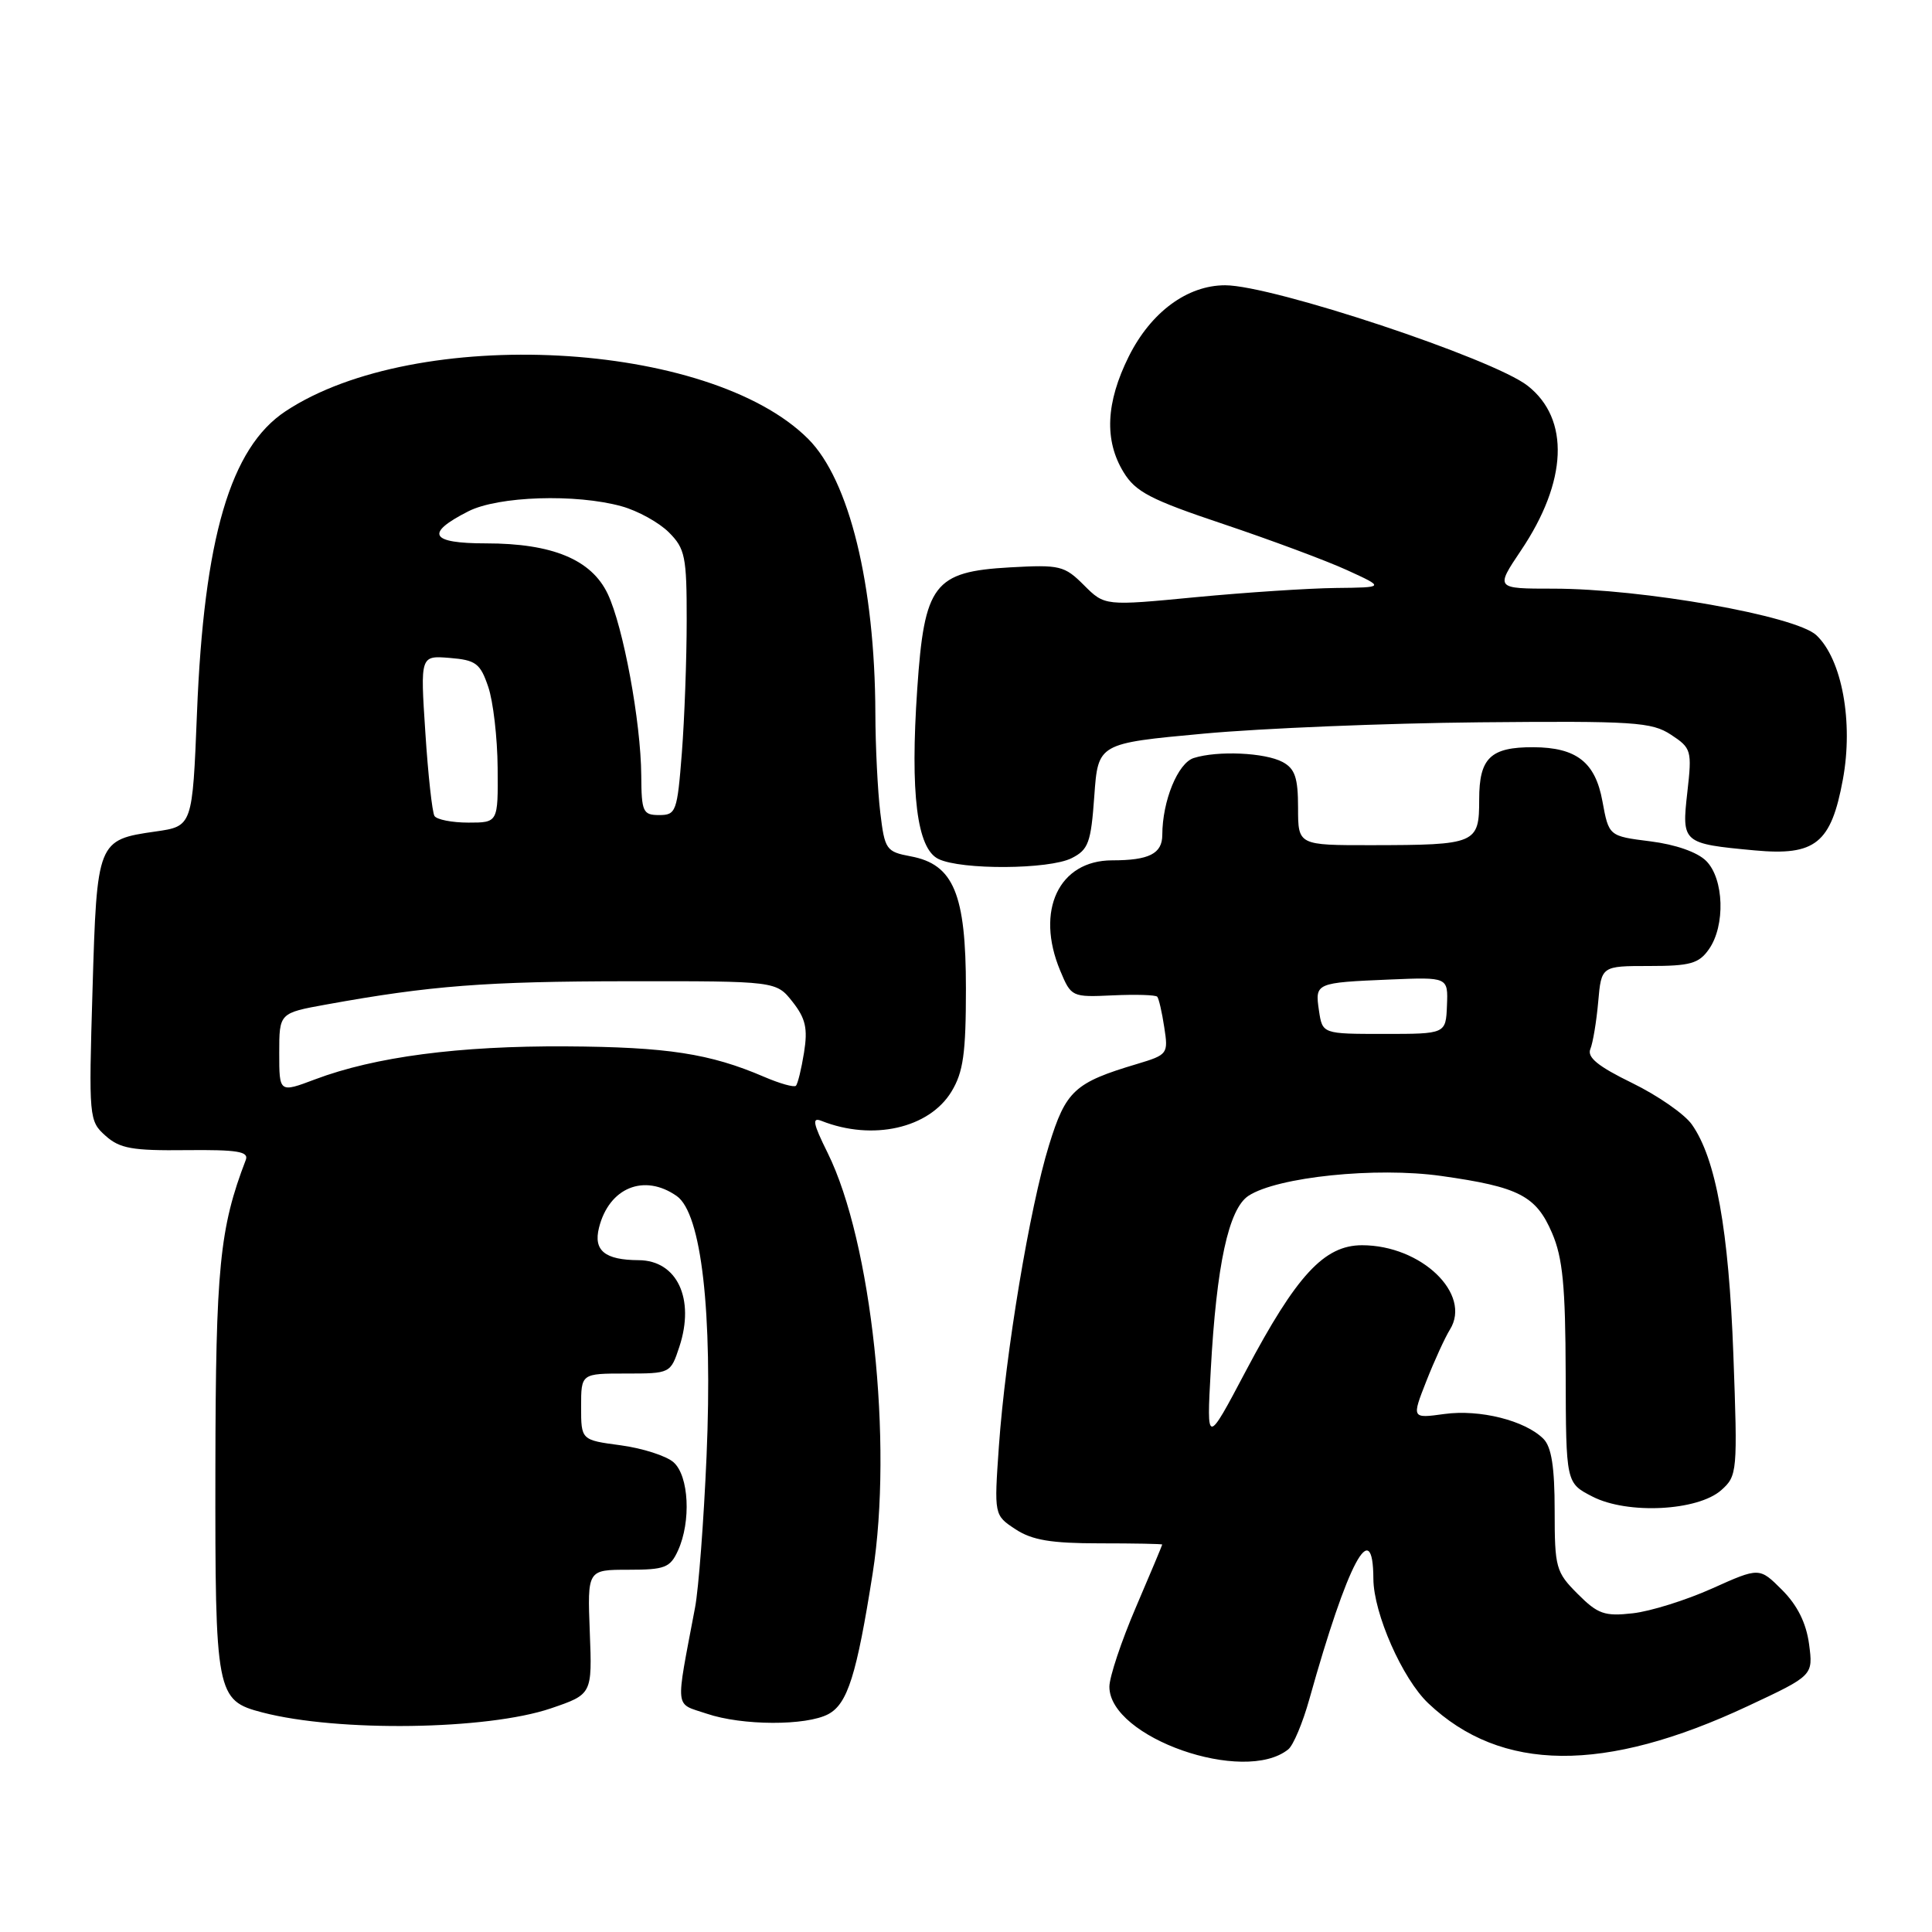 <?xml version="1.0" encoding="UTF-8" standalone="no"?>
<!DOCTYPE svg PUBLIC "-//W3C//DTD SVG 1.1//EN" "http://www.w3.org/Graphics/SVG/1.1/DTD/svg11.dtd" >
<svg xmlns="http://www.w3.org/2000/svg" xmlns:xlink="http://www.w3.org/1999/xlink" version="1.1" viewBox="0 0 256 256">
 <g >
 <path fill="currentColor"
d=" M 170.70 231.80 C 171.37 231.27 172.62 228.28 173.49 225.17 C 178.59 206.96 181.94 200.67 181.98 209.21 C 182.01 213.79 185.82 222.44 189.25 225.69 C 198.91 234.86 212.58 234.98 231.61 226.06 C 240.26 222.01 240.26 222.01 239.71 217.85 C 239.33 215.05 238.16 212.70 236.14 210.68 C 233.13 207.67 233.13 207.67 226.87 210.48 C 223.42 212.03 218.69 213.51 216.35 213.77 C 212.62 214.19 211.72 213.88 209.05 211.20 C 206.16 208.31 206.00 207.74 206.00 200.15 C 206.00 194.39 205.58 191.72 204.51 190.65 C 202.08 188.22 196.08 186.72 191.40 187.36 C 187.05 187.96 187.05 187.96 189.00 183.00 C 190.07 180.28 191.48 177.21 192.12 176.18 C 195.06 171.47 188.33 165.00 180.48 165.00 C 175.46 165.00 171.79 168.98 165.07 181.68 C 159.88 191.50 159.88 191.50 160.43 181.57 C 161.19 167.59 162.80 160.18 165.43 158.45 C 169.25 155.95 182.34 154.60 190.97 155.82 C 201.26 157.27 203.54 158.44 205.66 163.39 C 207.07 166.67 207.43 170.41 207.46 182.00 C 207.50 196.50 207.50 196.50 211.00 198.30 C 215.63 200.69 224.98 200.22 228.09 197.44 C 230.20 195.56 230.25 195.03 229.68 179.50 C 229.07 162.96 227.37 153.52 224.18 149.00 C 223.21 147.62 219.64 145.15 216.26 143.50 C 211.75 141.30 210.27 140.10 210.73 139.00 C 211.07 138.18 211.54 135.36 211.77 132.75 C 212.19 128.00 212.19 128.00 218.54 128.00 C 223.96 128.00 225.11 127.68 226.44 125.78 C 228.64 122.65 228.44 116.44 226.08 114.08 C 224.91 112.91 222.02 111.90 218.67 111.48 C 213.18 110.79 213.18 110.79 212.33 106.17 C 211.39 100.99 208.89 99.04 203.18 99.01 C 197.50 98.99 196.00 100.43 196.00 105.92 C 196.00 111.81 195.63 111.97 181.75 111.99 C 172.00 112.00 172.00 112.00 172.00 107.04 C 172.00 103.05 171.59 101.85 169.95 100.97 C 167.61 99.72 161.34 99.44 158.18 100.44 C 156.07 101.11 154.02 106.12 154.01 110.64 C 154.00 113.12 152.25 114.00 147.37 114.00 C 140.30 114.00 137.16 120.66 140.48 128.61 C 141.94 132.11 142.02 132.14 147.46 131.89 C 150.49 131.75 153.14 131.83 153.34 132.07 C 153.55 132.31 153.97 134.13 154.27 136.12 C 154.82 139.64 154.73 139.76 150.67 140.98 C 142.38 143.45 141.23 144.51 139.00 151.74 C 136.44 160.01 133.23 179.34 132.36 191.61 C 131.72 200.77 131.72 200.77 134.57 202.64 C 136.76 204.08 139.29 204.50 145.70 204.50 C 150.27 204.50 154.00 204.57 154.00 204.66 C 154.00 204.75 152.43 208.50 150.50 213.00 C 148.57 217.50 147.00 222.22 147.00 223.50 C 147.00 230.24 164.87 236.50 170.70 231.80 Z  M 72.99 226.37 C 78.47 224.50 78.47 224.50 78.15 216.25 C 77.83 208.00 77.83 208.00 83.25 208.00 C 88.10 208.00 88.80 207.73 89.84 205.45 C 91.59 201.61 91.29 195.56 89.25 193.76 C 88.29 192.91 85.14 191.90 82.25 191.51 C 77.00 190.81 77.00 190.81 77.00 186.41 C 77.00 182.00 77.00 182.00 82.92 182.00 C 88.82 182.00 88.85 181.99 90.02 178.45 C 92.11 172.10 89.72 167.01 84.63 166.98 C 80.14 166.96 78.61 165.70 79.37 162.68 C 80.70 157.36 85.36 155.46 89.67 158.48 C 92.95 160.78 94.44 173.86 93.62 193.00 C 93.25 201.53 92.57 210.53 92.10 213.00 C 89.48 226.88 89.34 225.62 93.64 227.07 C 98.35 228.67 106.83 228.69 109.76 227.13 C 112.31 225.76 113.51 221.95 115.63 208.50 C 118.35 191.19 115.50 164.56 109.67 152.77 C 107.71 148.82 107.56 148.00 108.87 148.53 C 115.62 151.20 123.11 149.51 126.07 144.65 C 127.64 142.07 127.99 139.59 127.99 131.00 C 127.99 118.45 126.36 114.53 120.68 113.47 C 117.42 112.86 117.23 112.58 116.64 107.66 C 116.30 104.82 116.00 98.90 115.99 94.50 C 115.93 77.47 112.53 63.60 107.09 58.16 C 94.02 45.08 55.16 43.03 37.84 54.49 C 30.53 59.32 27.02 71.27 26.10 94.49 C 25.50 109.48 25.50 109.48 20.60 110.18 C 12.90 111.28 12.84 111.44 12.26 131.15 C 11.75 148.17 11.79 148.54 13.99 150.50 C 15.87 152.19 17.56 152.48 24.66 152.40 C 31.45 152.33 32.99 152.58 32.57 153.69 C 29.10 162.73 28.58 167.97 28.54 194.50 C 28.50 224.56 28.64 225.31 34.77 226.91 C 44.80 229.52 64.52 229.24 72.99 226.37 Z  M 142.00 113.71 C 144.22 112.59 144.56 111.67 145.00 105.48 C 145.50 98.50 145.50 98.50 159.50 97.21 C 167.20 96.50 183.64 95.83 196.04 95.71 C 216.51 95.52 218.85 95.67 221.41 97.35 C 224.12 99.13 224.21 99.43 223.58 104.98 C 222.82 111.70 222.93 111.79 232.49 112.68 C 240.55 113.43 242.63 111.75 244.19 103.29 C 245.60 95.67 244.07 87.36 240.68 84.17 C 237.95 81.60 217.61 78.00 205.82 78.00 C 198.14 78.00 198.14 78.00 201.53 72.95 C 207.70 63.79 208.04 55.53 202.43 51.12 C 197.85 47.52 168.60 37.80 162.34 37.80 C 157.32 37.80 152.50 41.36 149.57 47.23 C 146.53 53.34 146.30 58.35 148.88 62.57 C 150.47 65.18 152.45 66.21 162.13 69.45 C 168.38 71.55 175.75 74.29 178.50 75.55 C 183.50 77.84 183.50 77.84 177.00 77.91 C 173.43 77.95 165.07 78.50 158.44 79.13 C 146.38 80.29 146.38 80.29 143.63 77.54 C 141.04 74.95 140.44 74.81 133.82 75.18 C 123.74 75.75 122.48 77.40 121.54 91.28 C 120.59 105.16 121.50 112.45 124.35 113.82 C 127.38 115.29 139.01 115.22 142.00 113.71 Z  M 174.77 133.91 C 174.23 130.24 174.30 130.21 184.19 129.79 C 191.88 129.47 191.88 129.47 191.73 133.23 C 191.58 137.00 191.58 137.00 183.40 137.00 C 175.23 137.00 175.23 137.00 174.77 133.91 Z  M 37.00 139.52 C 37.00 134.23 37.00 134.23 43.25 133.10 C 57.05 130.60 64.34 130.04 83.18 130.02 C 102.85 130.00 102.85 130.00 105.02 132.75 C 106.75 134.95 107.05 136.28 106.54 139.46 C 106.19 141.64 105.71 143.62 105.46 143.87 C 105.22 144.11 103.33 143.58 101.26 142.69 C 94.07 139.60 88.42 138.73 75.00 138.65 C 60.81 138.57 49.69 140.03 41.75 143.02 C 37.00 144.81 37.00 144.81 37.00 139.52 Z  M 57.57 108.12 C 57.27 107.63 56.72 102.65 56.36 97.05 C 55.69 86.86 55.69 86.86 59.60 87.18 C 63.05 87.46 63.64 87.90 64.69 91.00 C 65.35 92.92 65.91 97.76 65.94 101.75 C 66.00 109.00 66.00 109.00 62.06 109.00 C 59.89 109.00 57.87 108.60 57.57 108.12 Z  M 84.97 102.75 C 84.92 95.66 82.59 83.05 80.53 78.70 C 78.37 74.15 73.20 72.00 64.40 72.00 C 56.99 72.00 56.27 70.69 62.06 67.75 C 66.02 65.74 76.31 65.40 82.38 67.09 C 84.51 67.68 87.32 69.23 88.63 70.54 C 90.78 72.69 91.00 73.75 90.99 82.20 C 90.99 87.32 90.70 95.21 90.35 99.75 C 89.74 107.56 89.58 108.00 87.35 108.00 C 85.19 108.00 85.00 107.59 84.97 102.75 Z "/>
</g>
</svg>